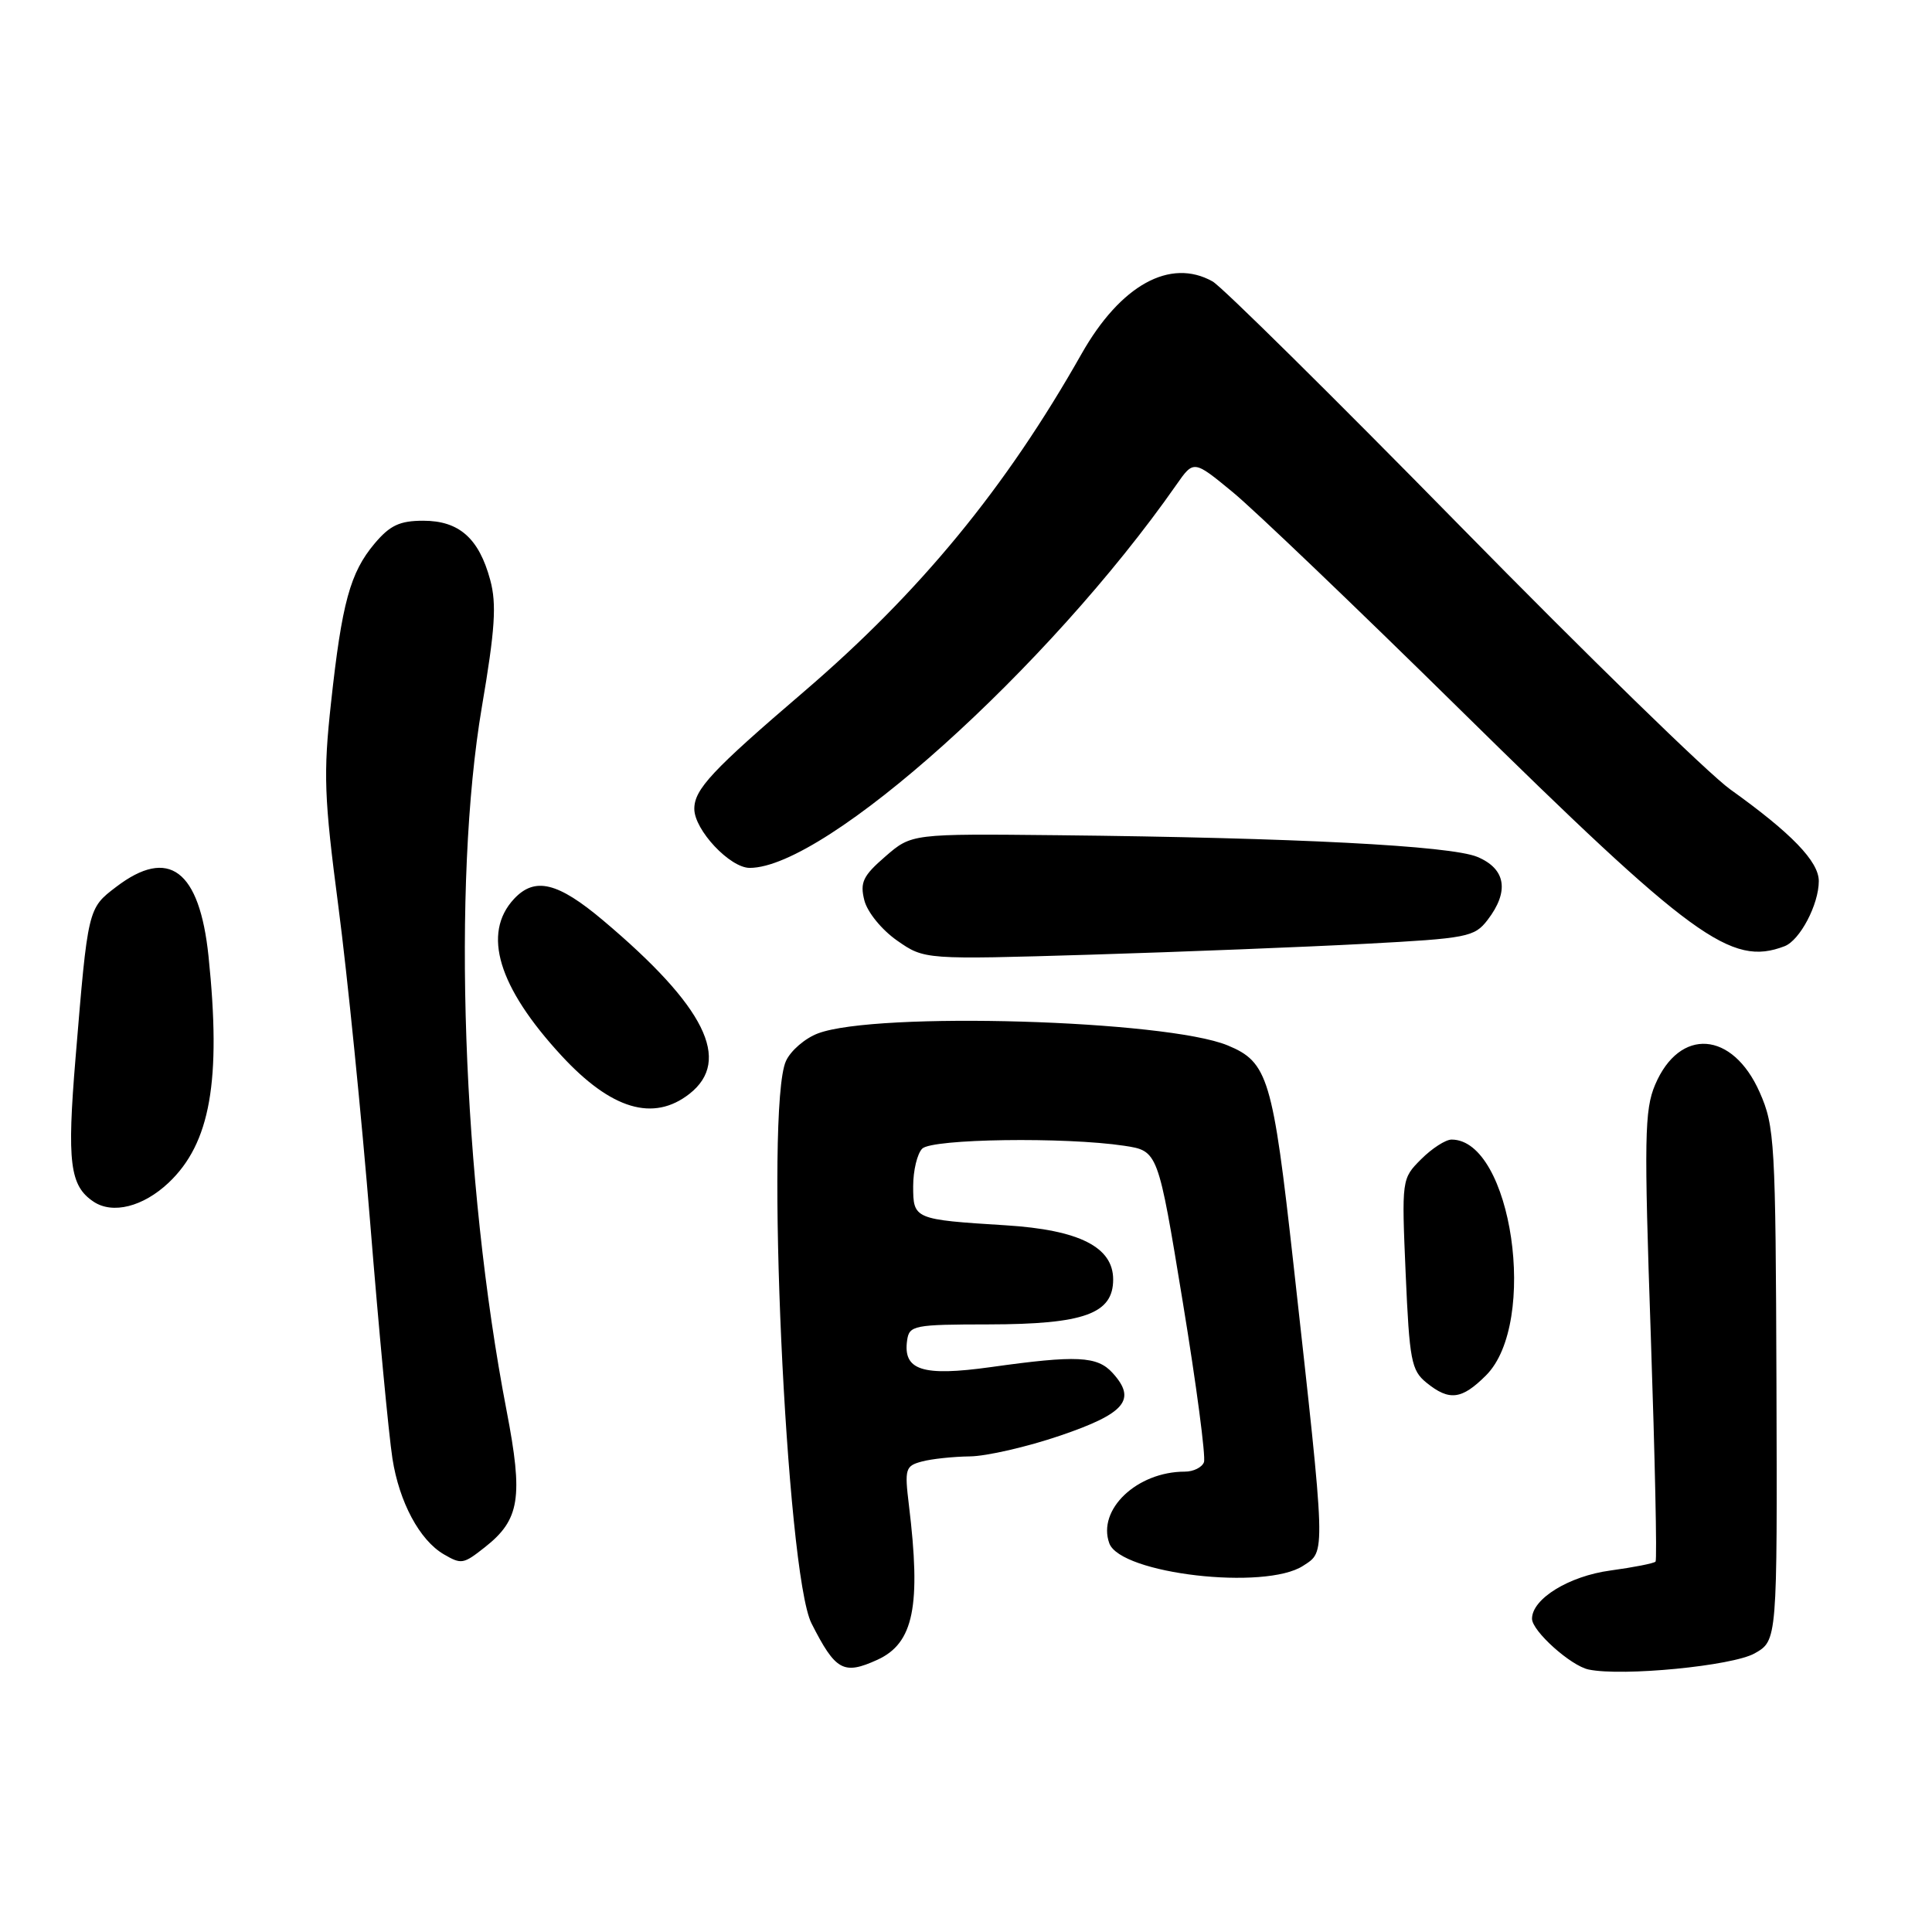 <?xml version="1.0" encoding="UTF-8" standalone="no"?>
<!DOCTYPE svg PUBLIC "-//W3C//DTD SVG 1.1//EN" "http://www.w3.org/Graphics/SVG/1.1/DTD/svg11.dtd" >
<svg xmlns="http://www.w3.org/2000/svg" xmlns:xlink="http://www.w3.org/1999/xlink" version="1.1" viewBox="0 0 256 256">
 <g >
 <path fill="currentColor"
d=" M 232.50 219.08 C 235.50 217.38 235.50 217.38 235.39 183.44 C 235.28 151.26 235.16 149.25 233.17 144.74 C 229.57 136.60 222.55 136.10 219.31 143.74 C 217.90 147.08 217.84 150.80 218.74 177.00 C 219.29 193.22 219.58 206.69 219.37 206.92 C 219.17 207.15 216.47 207.68 213.39 208.10 C 207.90 208.84 203.00 211.85 203.00 214.49 C 203.00 216.12 208.14 220.73 210.50 221.22 C 214.99 222.16 229.57 220.74 232.50 219.08 Z  M 116.26 219.93 C 121.07 217.73 122.07 212.83 120.43 199.39 C 119.85 194.63 119.97 194.24 122.15 193.66 C 123.44 193.31 126.30 193.01 128.50 192.98 C 130.70 192.96 136.10 191.72 140.50 190.22 C 149.11 187.29 150.64 185.46 147.43 181.93 C 145.40 179.68 142.68 179.55 131.28 181.15 C 122.22 182.41 119.63 181.58 120.20 177.59 C 120.48 175.62 121.12 175.50 131.00 175.49 C 143.65 175.47 147.50 174.08 147.50 169.54 C 147.50 165.24 143.01 162.97 133.28 162.36 C 121.12 161.60 121.00 161.55 121.00 157.18 C 121.00 155.10 121.54 152.86 122.20 152.20 C 123.51 150.89 141.14 150.64 148.97 151.82 C 153.44 152.50 153.44 152.50 156.72 172.50 C 158.53 183.50 159.79 193.06 159.53 193.75 C 159.27 194.44 158.13 195.00 157.00 195.00 C 150.66 195.00 145.36 200.03 146.99 204.50 C 148.48 208.55 167.65 210.77 172.68 207.47 C 175.69 205.50 175.73 206.57 171.39 167.50 C 168.65 142.83 168.02 140.73 162.67 138.52 C 154.51 135.15 116.12 134.02 108.39 136.93 C 106.68 137.57 104.76 139.22 104.14 140.60 C 101.35 146.71 104.16 208.48 107.53 215.11 C 110.72 221.40 111.77 221.97 116.26 219.93 Z  M 64.23 205.03 C 68.89 201.37 69.35 198.45 67.12 186.89 C 61.26 156.46 59.88 117.09 63.85 93.67 C 65.60 83.41 65.82 80.04 64.96 76.86 C 63.47 71.33 60.84 69.00 56.09 69.00 C 52.96 69.00 51.67 69.61 49.63 72.03 C 46.40 75.87 45.30 79.88 43.86 93.14 C 42.83 102.57 42.94 105.63 44.84 120.14 C 46.02 129.14 47.91 147.97 49.05 162.00 C 50.18 176.03 51.51 190.10 52.00 193.27 C 52.90 199.04 55.60 204.08 58.80 205.95 C 61.14 207.31 61.39 207.27 64.23 205.03 Z  M 196.91 182.24 C 203.87 175.28 200.32 151.00 192.34 151.00 C 191.55 151.00 189.74 152.17 188.31 153.60 C 185.73 156.18 185.72 156.24 186.26 168.81 C 186.76 180.26 187.01 181.59 189.01 183.21 C 192.04 185.67 193.69 185.46 196.91 182.24 Z  M 22.33 156.73 C 27.88 151.49 29.34 143.21 27.63 126.71 C 26.44 115.27 22.36 112.20 15.39 117.52 C 11.64 120.37 11.65 120.34 10.01 140.19 C 8.86 154.04 9.25 157.13 12.40 159.23 C 14.93 160.92 18.96 159.90 22.33 156.73 Z  M 91.37 144.93 C 96.99 140.50 93.43 133.35 79.94 121.98 C 73.91 116.89 70.87 116.15 68.11 119.11 C 63.86 123.68 66.01 130.79 74.39 139.87 C 80.99 147.02 86.58 148.69 91.37 144.93 Z  M 180.88 125.06 C 194.44 124.34 195.37 124.16 197.11 121.90 C 200.02 118.11 199.54 115.12 195.75 113.54 C 192.18 112.06 171.65 111.00 140.14 110.67 C 120.79 110.47 120.79 110.47 117.31 113.49 C 114.35 116.05 113.93 116.92 114.53 119.30 C 114.93 120.87 116.83 123.20 118.87 124.63 C 122.50 127.16 122.50 127.16 144.50 126.50 C 156.60 126.13 172.97 125.48 180.88 125.06 Z  M 236.46 125.38 C 238.50 124.60 241.00 119.84 241.00 116.75 C 241.00 114.15 237.39 110.41 229.27 104.60 C 226.40 102.55 210.28 86.83 193.45 69.68 C 176.62 52.53 161.87 37.95 160.67 37.29 C 155.05 34.14 148.47 37.78 143.31 46.89 C 133.25 64.67 121.92 78.45 106.50 91.67 C 94.34 102.08 92.00 104.59 92.00 107.18 C 92.00 109.97 96.72 115.00 99.34 115.00 C 109.41 115.00 138.94 88.48 155.88 64.23 C 158.17 60.95 158.17 60.95 163.33 65.20 C 166.18 67.54 179.75 80.52 193.50 94.06 C 224.32 124.39 229.39 128.09 236.46 125.38 Z "/>
</g>
</svg>